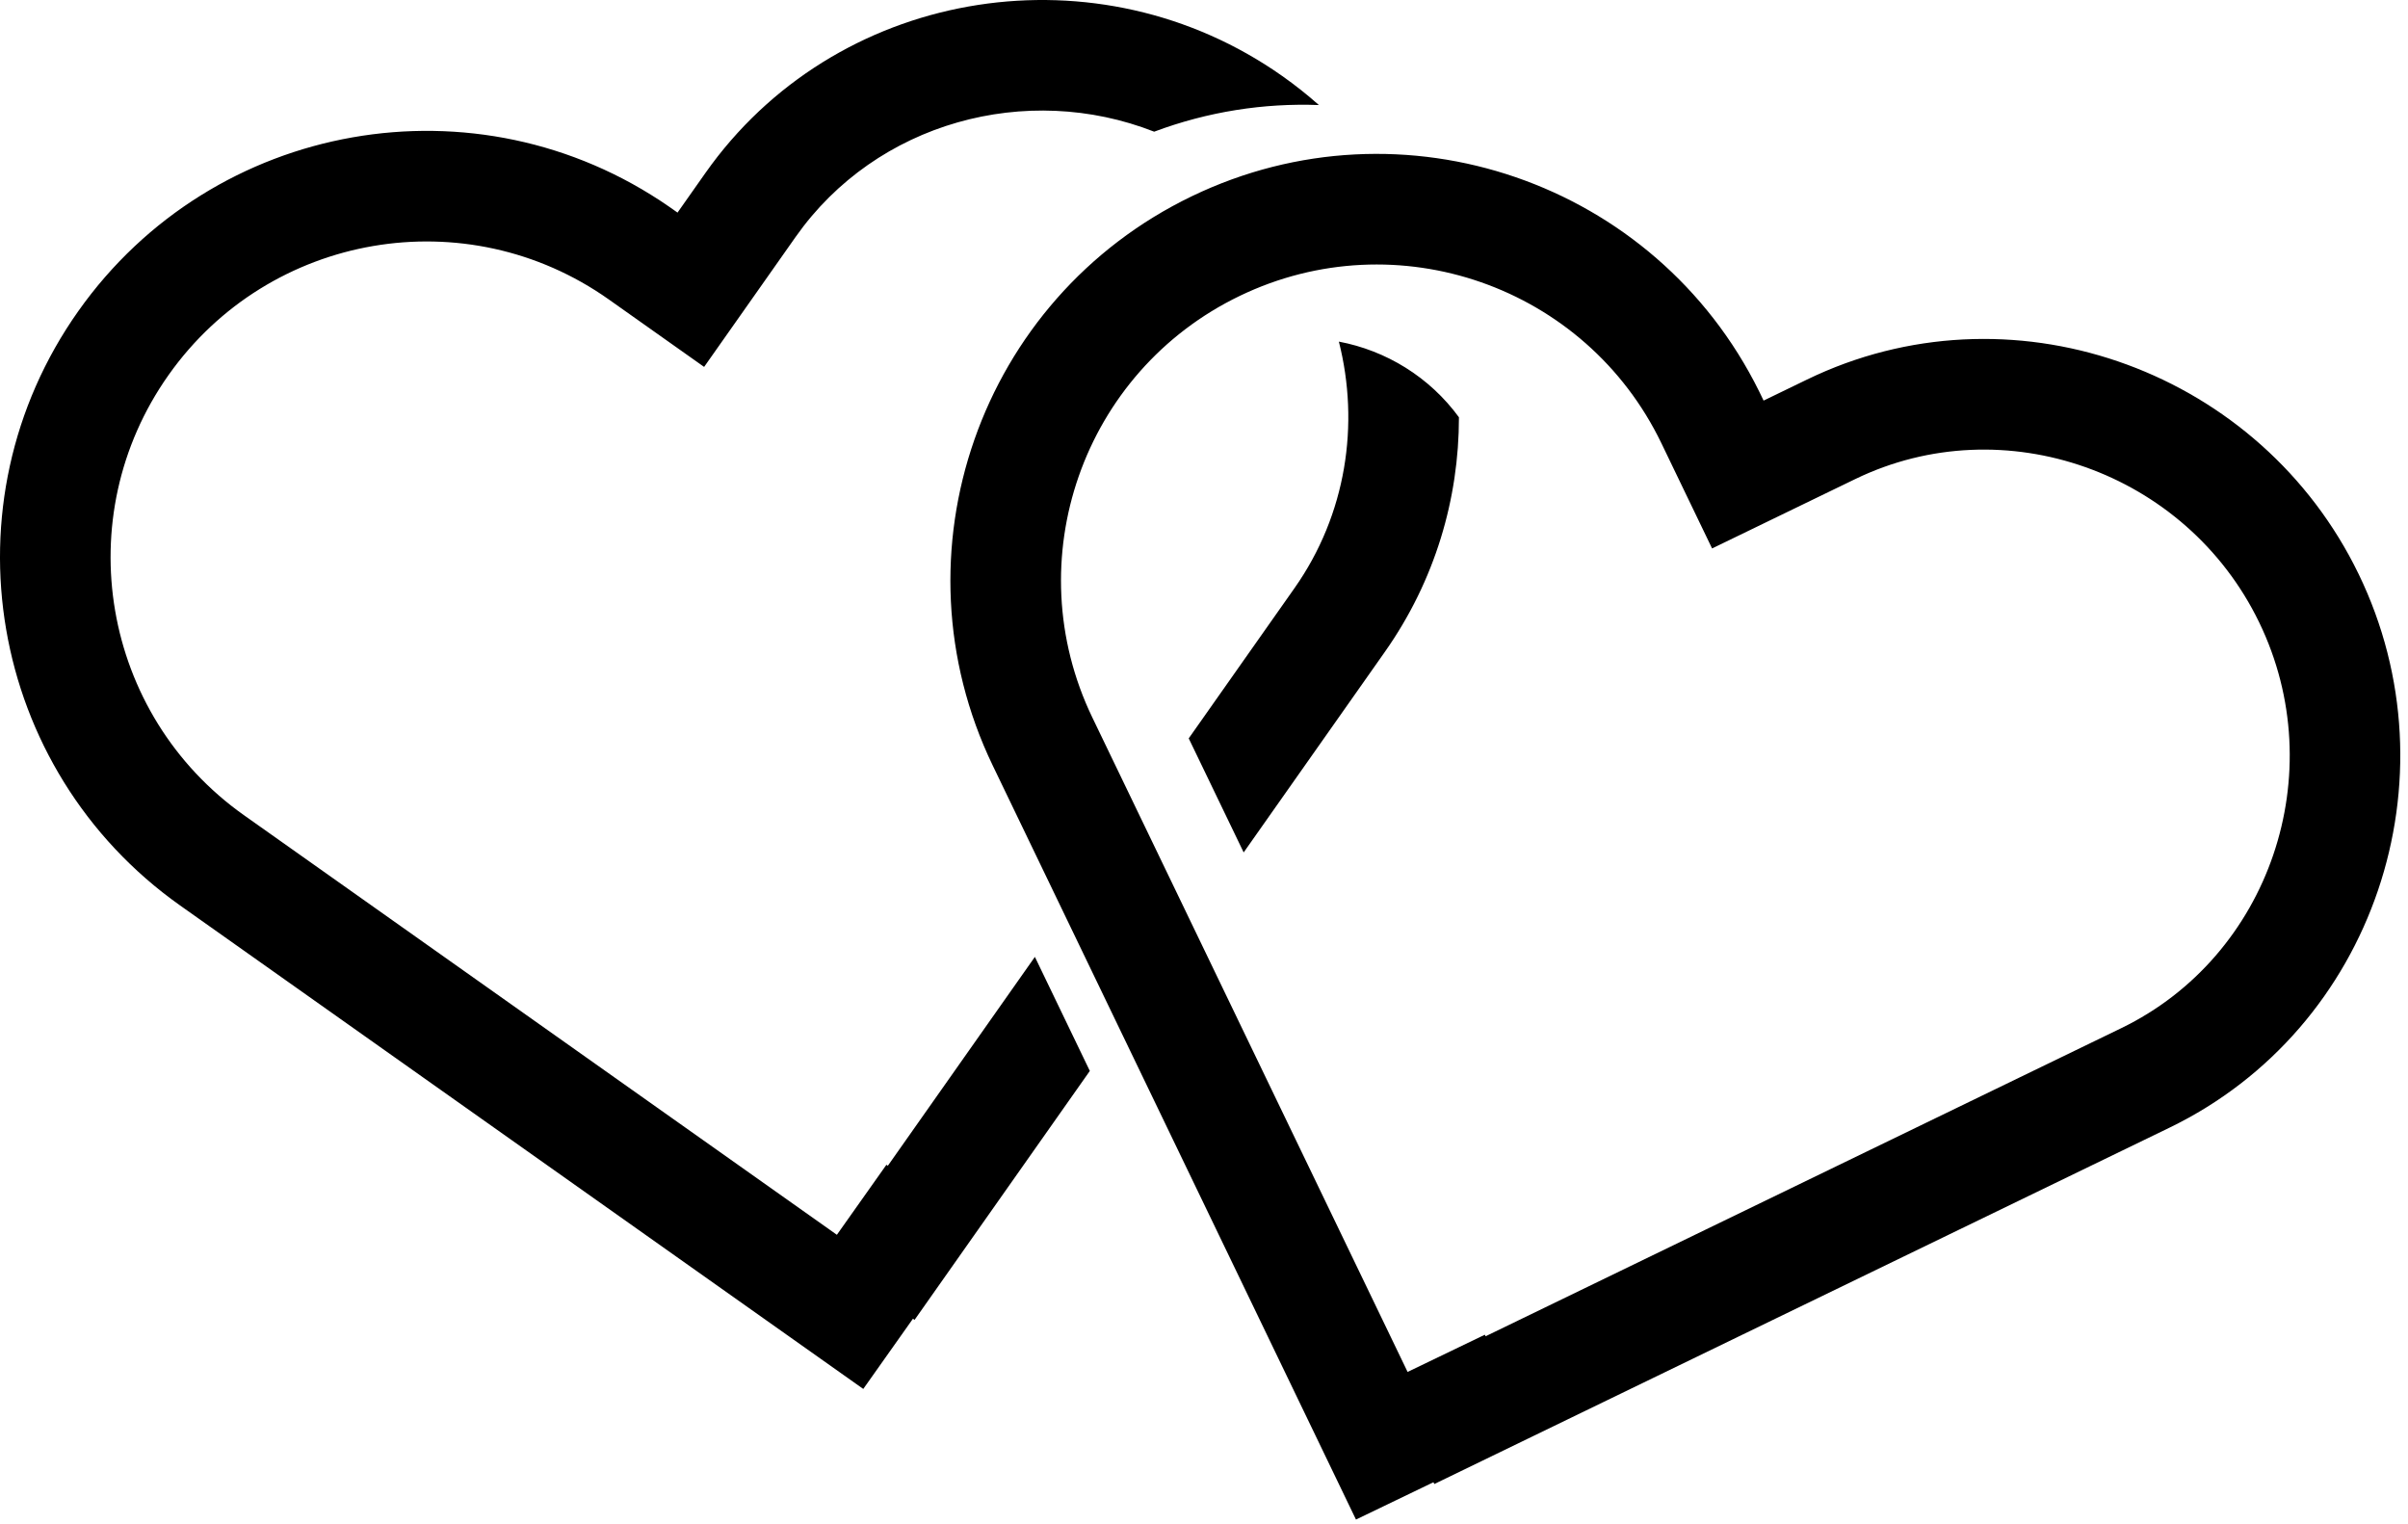 <svg width="196" height="124" viewBox="0 0 196 124" fill="none" xmlns="http://www.w3.org/2000/svg">
<path fill-rule="evenodd" clip-rule="evenodd" d="M54.458 16.817C38.834 6.005 17.38 9.767 6.379 25.313C-4.694 40.961 -0.985 62.621 14.663 73.693L70.266 113.037L74.309 107.323L74.311 107.324L74.442 107.416L79.623 100.057L88.707 87.157L84.235 77.875L72.265 94.875L72.15 94.794L68.118 100.492L19.861 66.346C8.271 58.145 5.524 42.102 13.726 30.512C21.927 18.922 37.972 16.175 49.562 24.376L54.76 17.03L49.562 24.376L49.948 24.649L57.312 29.86L62.506 22.484L64.767 19.272C71.343 9.933 83.571 6.643 93.945 10.717C98.336 9.074 102.887 8.38 107.353 8.549C106.409 7.711 105.409 6.918 104.355 6.176C89.462 -4.312 68.714 -1.14 57.91 13.397C57.741 13.625 57.574 13.856 57.409 14.09L55.147 17.302L54.761 17.029C54.66 16.958 54.559 16.887 54.458 16.817ZM112.728 53.043C116.808 47.249 118.753 40.581 118.751 33.959C116.353 30.677 112.821 28.528 108.978 27.802C110.68 34.516 109.591 41.865 105.369 47.861L96.757 60.092L101.229 69.373L112.728 53.043ZM97.009 15.971C114.167 7.705 134.756 14.814 143.181 31.843C143.235 31.954 143.289 32.065 143.343 32.176L143.548 32.602L147.084 30.889C147.341 30.764 147.6 30.643 147.859 30.525C164.355 23.047 184.039 30.329 191.983 46.721C200.052 63.37 193.239 83.704 176.59 91.773L124.846 116.849L116.747 120.774L116.677 120.631L116.677 120.629L110.37 123.667L80.805 62.303C72.485 45.034 79.74 24.291 97.009 15.971ZM135.235 36.082L143.342 32.176L135.235 36.082L135.44 36.508L139.356 44.635L147.473 40.701L151.009 38.988C163.083 33.136 177.933 38.367 183.884 50.646C189.835 62.926 184.739 77.823 172.665 83.674L120.921 108.75L120.86 108.624L114.572 111.653L88.913 58.397C82.751 45.606 88.124 30.241 100.915 24.079C113.707 17.917 129.072 23.291 135.235 36.082Z" fill="black"/>
</svg>
